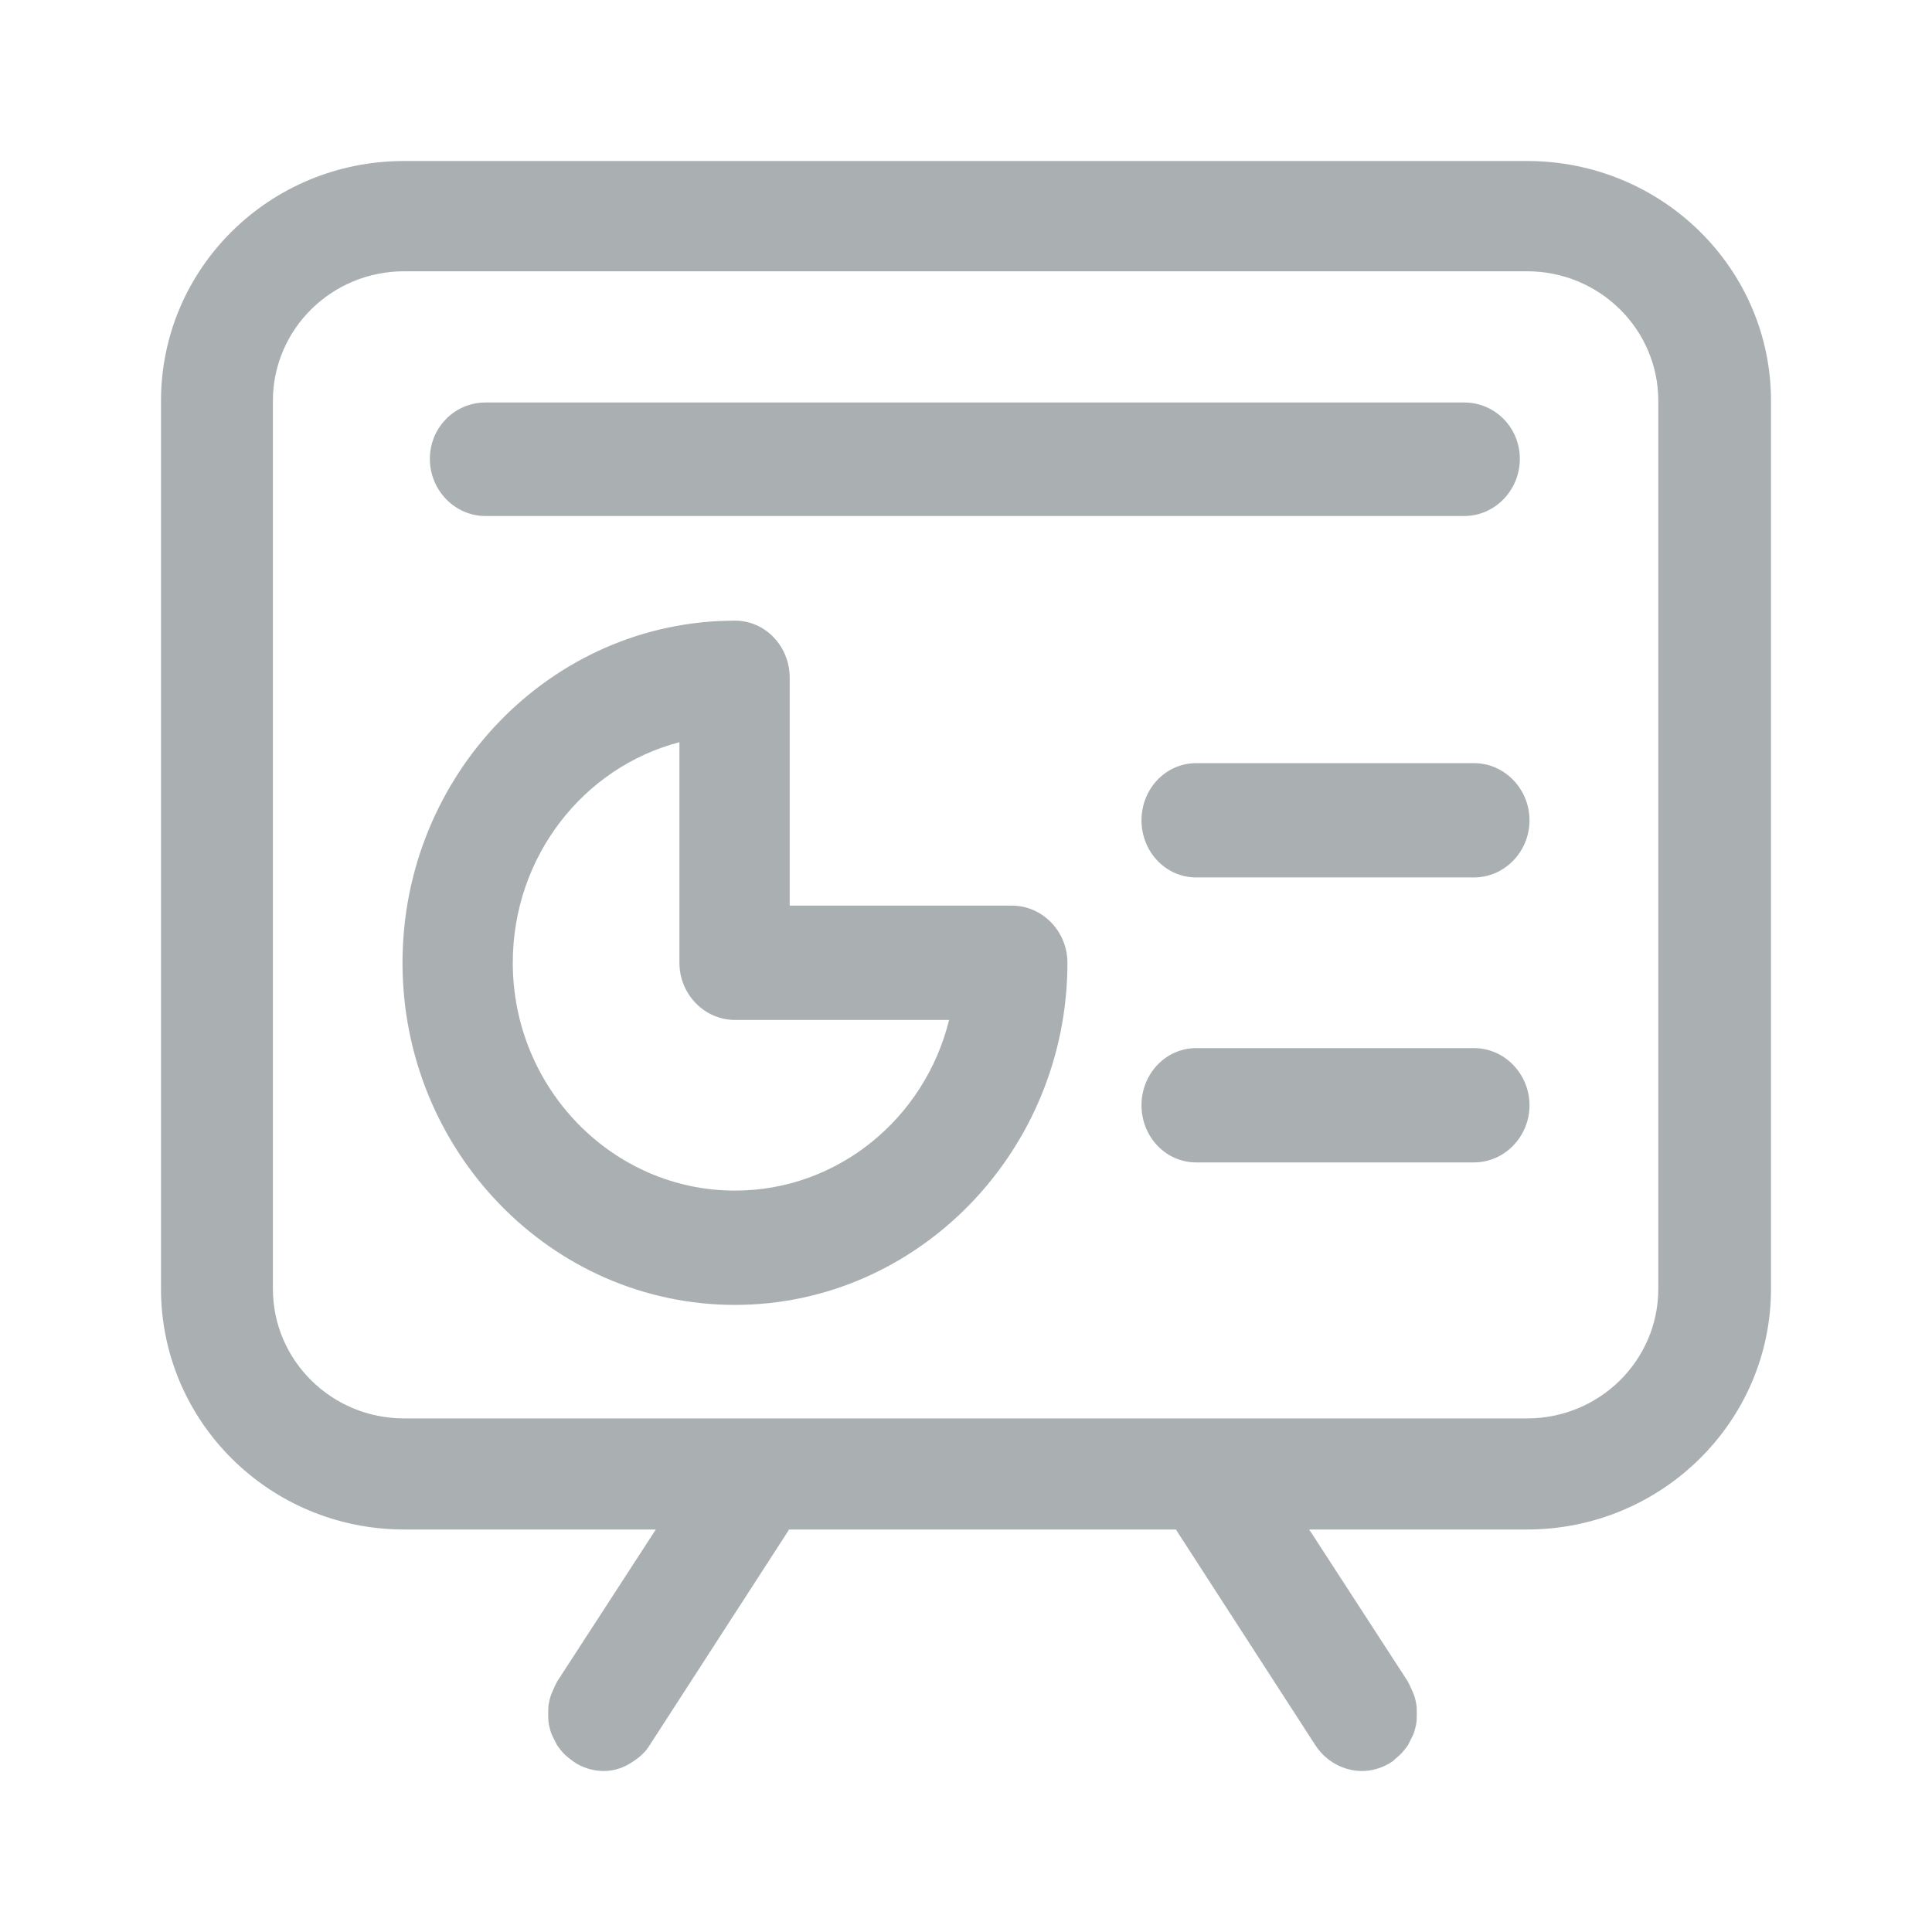 <svg width="24" height="24" viewBox="0 0 24 24" fill="none" xmlns="http://www.w3.org/2000/svg" xmlns:xlink="http://www.w3.org/1999/xlink">
	<desc>
			Created with Pixso.
	</desc>
	<defs>
		<clipPath id="clip3_94">
			<rect id="属性 1=灰色" width="24" height="24" fill="white" fill-opacity="0"/>
		</clipPath>
	</defs>
	<g clip-path="url(#clip3_94)">
		<path id="path" d="M18.19 6.41L6.03 6.41C5.65 6.41 5.34 6.09 5.34 5.7C5.34 5.31 5.65 5 6.03 5L18.19 5C18.57 5 18.88 5.31 18.88 5.7C18.88 6.09 18.57 6.41 18.19 6.41ZM9.13 16.21C6.85 16.21 5 14.3 5 11.96C5 9.62 6.85 7.71 9.13 7.71C9.51 7.71 9.81 8.03 9.81 8.42L9.81 11.25L12.57 11.25C12.95 11.25 13.26 11.57 13.26 11.96C13.26 14.3 11.4 16.21 9.13 16.21ZM8.44 9.22C7.25 9.53 6.37 10.64 6.37 11.96C6.37 13.52 7.61 14.79 9.13 14.79C10.41 14.79 11.49 13.89 11.79 12.67L9.13 12.67C8.75 12.67 8.44 12.35 8.44 11.96L8.44 9.22ZM18.31 10.9L14.86 10.9C14.48 10.9 14.18 10.58 14.18 10.19C14.18 9.8 14.48 9.48 14.86 9.48L18.31 9.48C18.69 9.48 19 9.8 19 10.19C19 10.58 18.69 10.9 18.31 10.9ZM18.31 14.44L14.86 14.44C14.48 14.44 14.18 14.12 14.18 13.73C14.18 13.34 14.48 13.02 14.86 13.02L18.31 13.02C18.69 13.02 19 13.34 19 13.73C19 14.12 18.69 14.44 18.31 14.44ZM7.5 22C7.37 22 7.23 21.96 7.12 21.88C7.08 21.85 7.04 21.82 7.01 21.79C6.98 21.76 6.95 21.72 6.92 21.68C6.9 21.64 6.88 21.6 6.86 21.56C6.84 21.52 6.83 21.47 6.82 21.43C6.81 21.38 6.81 21.33 6.81 21.29C6.81 21.24 6.81 21.19 6.82 21.15C6.83 21.1 6.84 21.06 6.86 21.02C6.88 20.97 6.9 20.93 6.92 20.89L8.64 18.24C8.85 17.91 9.28 17.83 9.6 18.04C9.63 18.07 9.67 18.1 9.7 18.13C9.73 18.16 9.76 18.2 9.79 18.24C9.81 18.28 9.83 18.32 9.85 18.36C9.87 18.4 9.88 18.45 9.89 18.49C9.9 18.54 9.9 18.58 9.9 18.63C9.9 18.68 9.9 18.72 9.89 18.77C9.88 18.81 9.87 18.86 9.85 18.9C9.83 18.94 9.81 18.98 9.79 19.02L8.07 21.68C8.01 21.78 7.92 21.85 7.82 21.91C7.72 21.97 7.61 22 7.5 22ZM16.92 22C16.69 22 16.47 21.88 16.34 21.68L14.62 19.02C14.6 18.98 14.58 18.94 14.56 18.9C14.54 18.86 14.53 18.81 14.52 18.77C14.51 18.72 14.51 18.68 14.51 18.63C14.51 18.58 14.51 18.54 14.52 18.49C14.53 18.45 14.54 18.4 14.56 18.36C14.58 18.32 14.6 18.28 14.62 18.24C14.65 18.2 14.68 18.16 14.71 18.13C14.74 18.1 14.78 18.07 14.82 18.04C14.85 18.02 14.89 17.99 14.93 17.98C14.98 17.96 15.02 17.94 15.06 17.94C15.11 17.93 15.15 17.92 15.2 17.92C15.24 17.92 15.29 17.93 15.33 17.94C15.38 17.95 15.42 17.96 15.46 17.98C15.5 17.99 15.54 18.02 15.58 18.04C15.62 18.07 15.65 18.1 15.68 18.13C15.72 18.16 15.74 18.2 15.77 18.24L17.49 20.89C17.51 20.93 17.53 20.97 17.55 21.02C17.57 21.06 17.58 21.1 17.59 21.15C17.6 21.19 17.6 21.24 17.6 21.29C17.6 21.33 17.6 21.38 17.59 21.43C17.58 21.47 17.57 21.52 17.55 21.56C17.53 21.6 17.51 21.64 17.49 21.68C17.46 21.72 17.43 21.76 17.4 21.79C17.37 21.82 17.33 21.85 17.3 21.88C17.18 21.96 17.05 22 16.92 22Z" fill="#AAB0B2" fill-opacity="1" fill-rule="nonzero"/>
		<path id="path" d="M18.97 19L5.02 19C3.35 19 2 17.66 2 16.01L2 4.98C2 3.33 3.35 2 5.02 2L18.97 2C20.64 2 22 3.33 22 4.98L22 16.01C22 17.66 20.64 19 18.97 19ZM5.02 3.37C4.12 3.37 3.39 4.09 3.39 4.98L3.39 16.01C3.39 16.9 4.12 17.62 5.02 17.62L18.97 17.62C19.87 17.62 20.6 16.9 20.6 16.01L20.6 4.98C20.6 4.09 19.87 3.37 18.97 3.37L5.02 3.37Z" fill="#AAB0B2" fill-opacity="1" fill-rule="nonzero"/>
	</g>
</svg>
